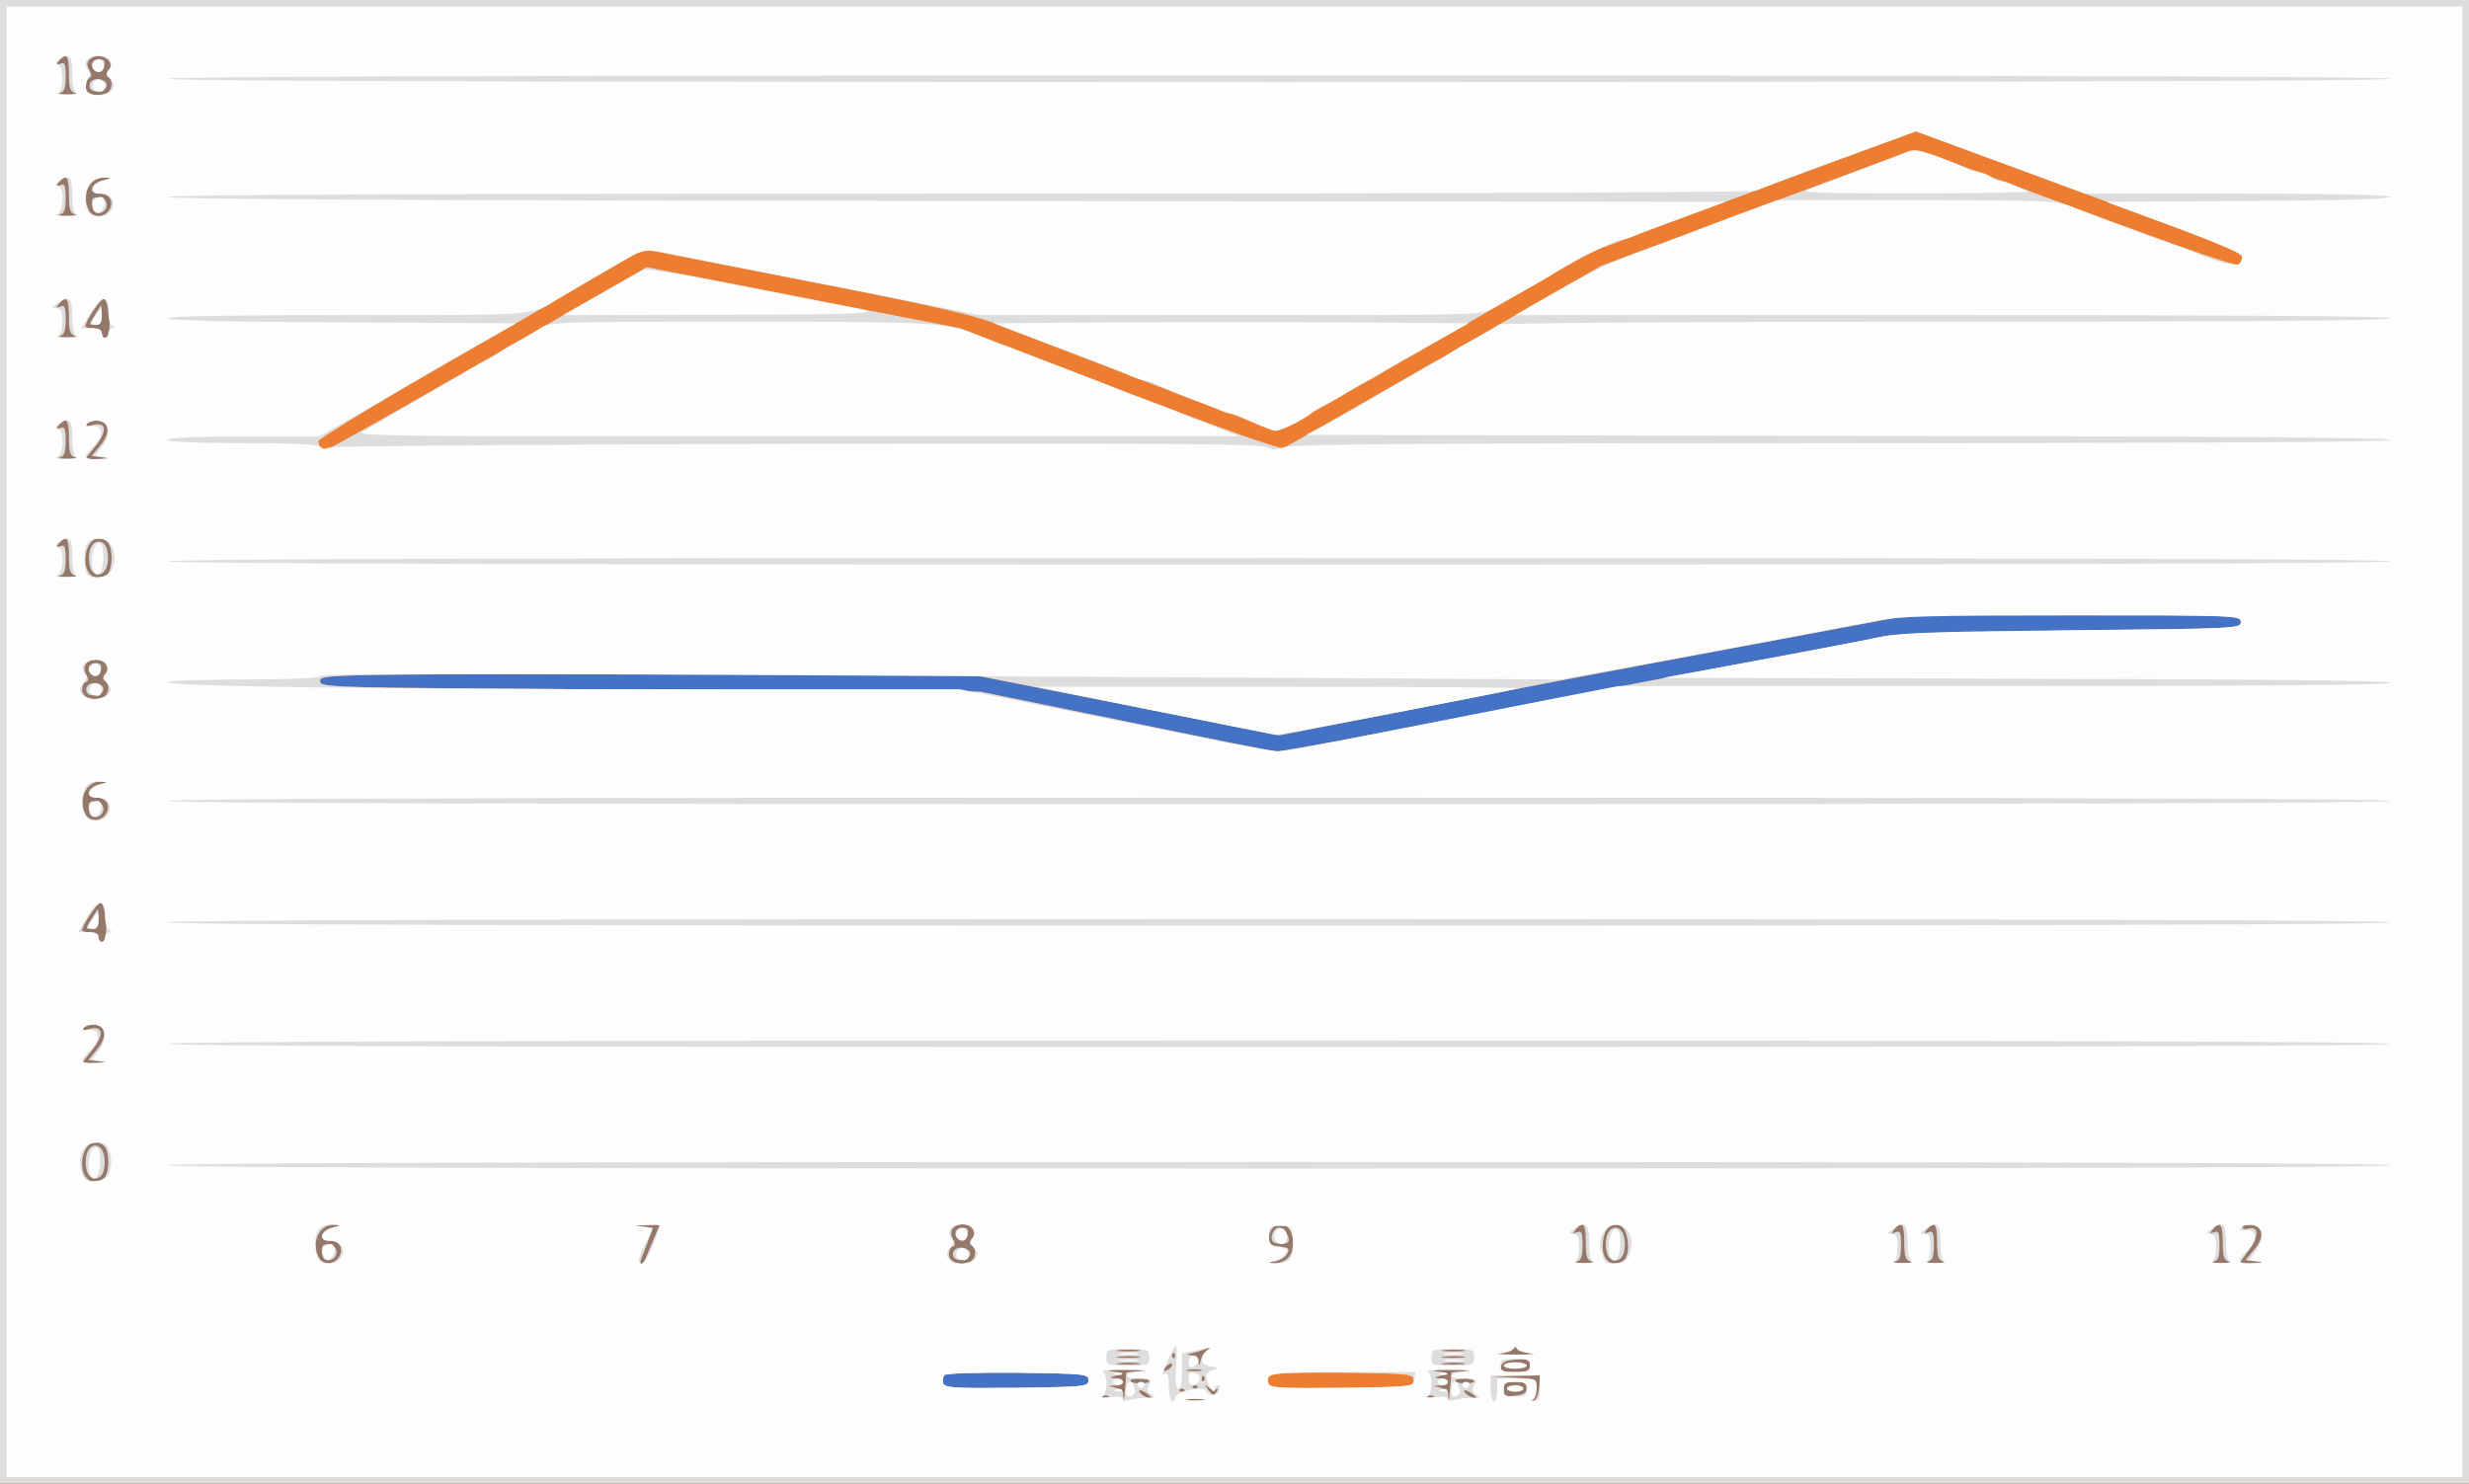 <!DOCTYPE svg PUBLIC "-//W3C//DTD SVG 20010904//EN" "http://www.w3.org/TR/2001/REC-SVG-20010904/DTD/svg10.dtd">
<svg version="1.0" xmlns="http://www.w3.org/2000/svg" width="752px" height="452px" viewBox="0 0 7520 4520" preserveAspectRatio="xMidYMid meet">
<rect x="0" y="0" width="7520" height="4520" fill="#333333" stroke="none"/>
<g id="layer101" fill="#947869" stroke="none">
<path d="M0 2260 l0 -2260 3760 0 3760 0 0 2260 0 2260 -3760 0 -3760 0 0 -2260z"/>
</g>
<g id="layer102" fill="#4472c4" stroke="none">
<path d="M0 2260 l0 -2260 3760 0 3760 0 0 2260 0 2260 -3760 0 -3760 0 0 -2260z m3478 1917 c26 -2 7 -3 -43 -4 -49 0 -72 2 -50 5 36 4 38 6 15 12 -24 8 -24 8 -2 9 12 1 22 6 22 11 0 6 -10 10 -22 11 l-23 1 23 6 c13 4 23 10 23 15 -1 4 0 13 1 20 1 6 3 -9 5 -35 l4 -47 47 -4z m185 86 c-13 -2 -33 -2 -45 0 -13 2 -3 4 22 4 25 0 35 -2 23 -4z m805 -86 c26 -2 7 -3 -43 -4 -49 0 -72 2 -50 5 36 4 38 6 15 12 -24 8 -24 8 -2 9 12 1 22 6 22 11 0 6 -10 10 -22 11 l-23 1 23 6 c13 4 23 10 23 15 -1 4 0 13 1 20 1 6 3 -9 5 -35 l4 -47 47 -4z m220 50 l3 -37 -73 2 -73 2 68 3 c66 4 67 4 67 33 0 15 -5 31 -10 33 -6 3 -5 4 2 3 7 -1 14 -19 16 -39z m-1311 27 c-3 -3 -12 -4 -19 -1 -8 3 -5 6 6 6 11 1 17 -2 13 -5z m117 -8 c-10 -8 -21 -12 -24 -10 -5 6 21 24 34 24 6 0 1 -6 -10 -14z m873 8 c-3 -3 -12 -4 -19 -1 -8 3 -5 6 6 6 11 1 17 -2 13 -5z m117 -8 c-10 -8 -21 -12 -24 -10 -5 6 21 24 34 24 6 0 1 -6 -10 -14z m166 -17 c0 -15 -7 -19 -35 -19 -30 0 -35 3 -35 23 0 20 4 23 35 19 26 -3 35 -9 35 -23z m-944 9 c4 -7 4 -10 -1 -6 -4 4 -15 2 -24 -5 -14 -11 -14 -10 -2 6 16 20 18 21 27 5z m-99 -5 c-4 -3 -10 -3 -14 0 -3 4 0 7 7 7 7 0 10 -3 7 -7z m40 -10 c-4 -3 -10 -3 -14 0 -3 4 0 7 7 7 7 0 10 -3 7 -7z m-147 -15 c0 -5 -14 -8 -31 -8 -16 0 -28 3 -26 8 3 4 17 7 31 7 14 0 26 -3 26 -7z m990 0 c0 -5 -14 -8 -31 -8 -16 0 -28 3 -26 8 3 4 17 7 31 7 14 0 26 -3 26 -7z m-823 -15 c-4 -3 -7 0 -7 7 0 7 3 10 7 7 3 -4 3 -10 0 -14z m-97 -35 c0 -6 -6 -5 -15 2 -8 7 -15 14 -15 16 0 2 7 1 15 -2 8 -4 15 -11 15 -16z m88 15 c-10 -2 -28 -2 -40 0 -13 2 -5 4 17 4 22 1 32 -1 23 -4z m1002 -14 c0 -18 -5 -20 -42 -17 -31 2 -44 8 -46 21 -3 14 4 17 42 17 40 0 46 -3 46 -21z m-1192 -6 c-15 -2 -42 -2 -60 0 -18 2 -6 4 27 4 33 0 48 -2 33 -4z m211 -41 c9 -7 10 -10 2 -6 -8 4 -28 11 -45 15 -24 5 -26 7 -8 8 13 1 22 8 23 19 1 14 2 14 6 -3 3 -11 13 -26 22 -33z m779 41 c-15 -2 -42 -2 -60 0 -18 2 -6 4 27 4 33 0 48 -2 33 -4z m-990 -20 c-15 -2 -42 -2 -60 0 -18 2 -6 4 27 4 33 0 48 -2 33 -4z m109 -10 c-4 -3 -7 0 -7 7 0 7 3 10 7 7 3 -4 3 -10 0 -14z m881 10 c-15 -2 -42 -2 -60 0 -18 2 -6 4 27 4 33 0 48 -2 33 -4z m207 -10 c-22 -3 -43 -10 -47 -16 -6 -9 -8 -9 -8 0 0 6 -17 14 -37 16 -21 2 0 4 47 4 47 0 67 -2 45 -4z m-1197 -10 c-15 -2 -42 -2 -60 0 -18 2 -6 4 27 4 33 0 48 -2 33 -4z m990 0 c-15 -2 -42 -2 -60 0 -18 2 -6 4 27 4 33 0 48 -2 33 -4z m-3425 -284 c15 -25 1 -49 -28 -49 -38 0 -29 -33 10 -41 30 -7 30 -7 3 -8 -45 -2 -72 54 -47 100 12 24 47 22 62 -2z m936 -1 c5 -13 16 -40 25 -60 l16 -38 -42 2 c-37 1 -38 2 -11 5 l32 4 -19 50 c-21 53 -23 59 -15 59 3 0 9 -10 14 -22z m985 16 c18 -7 22 -39 6 -49 -8 -5 -8 -11 0 -20 15 -18 1 -45 -24 -45 -33 0 -47 19 -34 44 8 15 8 21 -1 24 -6 2 -11 12 -11 22 0 25 31 37 64 24z m970 -13 c22 -24 18 -80 -6 -95 -25 -15 -53 4 -53 35 0 20 6 25 33 27 28 3 31 6 22 22 -5 10 -22 21 -37 23 l-28 4 26 2 c14 0 34 -7 43 -18z m924 12 c-14 -4 -18 -15 -18 -59 0 -55 -8 -66 -30 -39 -11 13 -10 14 4 9 13 -5 16 1 16 39 0 35 -4 47 -17 50 -10 3 0 5 22 5 22 0 32 -2 23 -5z m101 -7 c17 -21 10 -87 -11 -100 -28 -17 -52 5 -56 48 -4 41 11 66 38 66 10 0 23 -6 29 -14z m869 7 c-14 -4 -18 -15 -18 -59 0 -55 -8 -66 -30 -39 -11 13 -10 14 4 9 13 -5 16 1 16 39 0 35 -4 47 -17 50 -10 3 0 5 22 5 22 0 32 -2 23 -5z m100 0 c-14 -4 -18 -15 -18 -59 0 -55 -8 -66 -30 -39 -11 13 -10 14 4 9 13 -5 16 1 16 39 0 35 -4 47 -17 50 -10 3 0 5 22 5 22 0 32 -2 23 -5z m870 0 c-14 -4 -18 -15 -18 -59 0 -55 -8 -66 -30 -39 -11 13 -10 14 4 9 13 -5 16 1 16 39 0 35 -4 47 -17 50 -10 3 0 5 22 5 22 0 32 -2 23 -5z m84 0 l-33 -4 26 -31 c33 -39 30 -72 -7 -76 -16 -2 -28 1 -28 6 0 6 8 8 19 5 31 -8 32 23 0 66 l-29 41 42 -2 c38 -1 39 -2 10 -5z m-6554 -255 c16 -16 16 -80 0 -96 -31 -31 -68 -1 -68 55 0 32 16 53 40 53 9 0 21 -5 28 -12z m-16 -355 l-33 -4 26 -31 c31 -37 30 -72 -4 -76 -13 -2 -28 2 -35 8 -8 9 -4 10 16 5 43 -11 46 17 8 65 l-32 40 44 -2 c37 -1 38 -2 10 -5z m20 -380 c6 -33 -4 -103 -16 -103 -10 0 -56 70 -56 84 0 4 11 6 25 6 16 0 25 6 25 15 0 20 18 19 22 -2z m1 -374 c15 -25 1 -49 -28 -49 -38 0 -29 -33 10 -41 30 -7 30 -7 3 -8 -45 -2 -72 54 -47 100 12 24 47 22 62 -2z m-9 -355 c18 -7 22 -39 6 -49 -8 -5 -8 -11 0 -20 15 -18 1 -45 -24 -45 -33 0 -47 19 -34 44 8 15 8 21 -1 24 -6 2 -11 12 -11 22 0 25 31 37 64 24z m-86 -371 c-14 -4 -18 -15 -18 -59 0 -55 -8 -66 -30 -39 -11 13 -10 14 4 9 13 -5 16 1 16 39 0 35 -4 47 -17 50 -10 3 0 5 22 5 22 0 32 -2 23 -5z m100 -5 c16 -16 16 -80 0 -96 -31 -31 -68 -1 -68 55 0 32 16 53 40 53 9 0 21 -5 28 -12z m-100 -355 c-14 -4 -18 -15 -18 -59 0 -55 -8 -66 -30 -39 -11 13 -10 14 4 9 13 -5 16 1 16 39 0 35 -4 47 -17 50 -10 3 0 5 22 5 22 0 32 -2 23 -5z m84 0 l-33 -4 26 -31 c31 -37 30 -72 -4 -76 -13 -2 -28 2 -35 8 -8 9 -4 10 16 5 43 -11 46 17 8 65 l-32 40 44 -2 c37 -1 38 -2 10 -5z m-84 -370 c-14 -4 -18 -15 -18 -59 0 -55 -8 -66 -30 -39 -11 13 -10 14 4 9 13 -5 16 1 16 39 0 35 -4 47 -17 50 -10 3 0 5 22 5 22 0 32 -2 23 -5z m104 -10 c6 -33 -4 -103 -16 -103 -10 0 -56 70 -56 84 0 4 11 6 25 6 16 0 25 6 25 15 0 20 18 19 22 -2z m-104 -360 c-14 -4 -18 -15 -18 -59 0 -55 -8 -66 -30 -39 -11 13 -10 14 4 9 13 -5 16 1 16 39 0 35 -4 47 -17 50 -10 3 0 5 22 5 22 0 32 -2 23 -5z m105 -14 c15 -25 1 -49 -28 -49 -38 0 -29 -33 10 -41 30 -7 30 -7 3 -8 -45 -2 -72 54 -47 100 12 24 47 22 62 -2z m-105 -356 c-14 -4 -18 -15 -18 -59 0 -55 -8 -66 -30 -39 -11 13 -10 14 4 9 13 -5 16 1 16 39 0 35 -4 47 -17 50 -10 3 0 5 22 5 22 0 32 -2 23 -5z m96 1 c18 -7 22 -39 6 -49 -8 -5 -7 -11 1 -21 24 -29 -31 -60 -59 -32 -8 8 -8 17 0 32 8 15 8 21 -1 24 -12 4 -15 35 -4 45 8 9 36 9 57 1z"/>
</g>
<g id="layer103" fill="#ed7d31" stroke="none">
<path d="M0 2260 l0 -2260 3760 0 3760 0 0 2260 0 2260 -3760 0 -3760 0 0 -2260z m3478 1917 c26 -2 7 -3 -43 -4 -49 0 -72 2 -50 5 36 4 38 6 15 12 -24 8 -24 8 -2 9 12 1 22 6 22 11 0 6 -10 10 -22 11 l-23 1 23 6 c13 4 23 10 23 15 -1 4 0 13 1 20 1 6 3 -9 5 -35 l4 -47 47 -4z m185 86 c-13 -2 -33 -2 -45 0 -13 2 -3 4 22 4 25 0 35 -2 23 -4z m805 -86 c26 -2 7 -3 -43 -4 -49 0 -72 2 -50 5 36 4 38 6 15 12 -24 8 -24 8 -2 9 12 1 22 6 22 11 0 6 -10 10 -22 11 l-23 1 23 6 c13 4 23 10 23 15 -1 4 0 13 1 20 1 6 3 -9 5 -35 l4 -47 47 -4z m220 50 l3 -37 -73 2 -73 2 68 3 c66 4 67 4 67 33 0 15 -5 31 -10 33 -6 3 -5 4 2 3 7 -1 14 -19 16 -39z m-1311 27 c-3 -3 -12 -4 -19 -1 -8 3 -5 6 6 6 11 1 17 -2 13 -5z m117 -8 c-10 -8 -21 -12 -24 -10 -5 6 21 24 34 24 6 0 1 -6 -10 -14z m873 8 c-3 -3 -12 -4 -19 -1 -8 3 -5 6 6 6 11 1 17 -2 13 -5z m117 -8 c-10 -8 -21 -12 -24 -10 -5 6 21 24 34 24 6 0 1 -6 -10 -14z m166 -17 c0 -15 -7 -19 -35 -19 -30 0 -35 3 -35 23 0 20 4 23 35 19 26 -3 35 -9 35 -23z m-944 9 c4 -7 4 -10 -1 -6 -4 4 -15 2 -24 -5 -14 -11 -14 -10 -2 6 16 20 18 21 27 5z m-99 -5 c-4 -3 -10 -3 -14 0 -3 4 0 7 7 7 7 0 10 -3 7 -7z m-292 -28 c0 -19 -8 -20 -214 -23 -127 -1 -219 2 -224 7 -5 5 -7 17 -4 26 6 13 33 15 224 13 210 -3 218 -4 218 -23z m332 18 c-4 -3 -10 -3 -14 0 -3 4 0 7 7 7 7 0 10 -3 7 -7z m-147 -15 c0 -5 -14 -8 -31 -8 -16 0 -28 3 -26 8 3 4 17 7 31 7 14 0 26 -3 26 -7z m990 0 c0 -5 -14 -8 -31 -8 -16 0 -28 3 -26 8 3 4 17 7 31 7 14 0 26 -3 26 -7z m-823 -15 c-4 -3 -7 0 -7 7 0 7 3 10 7 7 3 -4 3 -10 0 -14z m-97 -35 c0 -6 -6 -5 -15 2 -8 7 -15 14 -15 16 0 2 7 1 15 -2 8 -4 15 -11 15 -16z m88 15 c-10 -2 -28 -2 -40 0 -13 2 -5 4 17 4 22 1 32 -1 23 -4z m1002 -14 c0 -18 -5 -20 -42 -17 -31 2 -44 8 -46 21 -3 14 4 17 42 17 40 0 46 -3 46 -21z m-1192 -6 c-15 -2 -42 -2 -60 0 -18 2 -6 4 27 4 33 0 48 -2 33 -4z m211 -41 c9 -7 10 -10 2 -6 -8 4 -28 11 -45 15 -24 5 -26 7 -8 8 13 1 22 8 23 19 1 14 2 14 6 -3 3 -11 13 -26 22 -33z m779 41 c-15 -2 -42 -2 -60 0 -18 2 -6 4 27 4 33 0 48 -2 33 -4z m-990 -20 c-15 -2 -42 -2 -60 0 -18 2 -6 4 27 4 33 0 48 -2 33 -4z m109 -10 c-4 -3 -7 0 -7 7 0 7 3 10 7 7 3 -4 3 -10 0 -14z m881 10 c-15 -2 -42 -2 -60 0 -18 2 -6 4 27 4 33 0 48 -2 33 -4z m207 -10 c-22 -3 -43 -10 -47 -16 -6 -9 -8 -9 -8 0 0 6 -17 14 -37 16 -21 2 0 4 47 4 47 0 67 -2 45 -4z m-1197 -10 c-15 -2 -42 -2 -60 0 -18 2 -6 4 27 4 33 0 48 -2 33 -4z m990 0 c-15 -2 -42 -2 -60 0 -18 2 -6 4 27 4 33 0 48 -2 33 -4z m-3425 -284 c15 -25 1 -49 -28 -49 -38 0 -29 -33 10 -41 30 -7 30 -7 3 -8 -45 -2 -72 54 -47 100 12 24 47 22 62 -2z m936 -1 c5 -13 16 -40 25 -60 l16 -38 -42 2 c-37 1 -38 2 -11 5 l32 4 -19 50 c-21 53 -23 59 -15 59 3 0 9 -10 14 -22z m985 16 c18 -7 22 -39 6 -49 -8 -5 -8 -11 0 -20 15 -18 1 -45 -24 -45 -33 0 -47 19 -34 44 8 15 8 21 -1 24 -6 2 -11 12 -11 22 0 25 31 37 64 24z m970 -13 c22 -24 18 -80 -6 -95 -25 -15 -53 4 -53 35 0 20 6 25 33 27 28 3 31 6 22 22 -5 10 -22 21 -37 23 l-28 4 26 2 c14 0 34 -7 43 -18z m924 12 c-14 -4 -18 -15 -18 -59 0 -55 -8 -66 -30 -39 -11 13 -10 14 4 9 13 -5 16 1 16 39 0 35 -4 47 -17 50 -10 3 0 5 22 5 22 0 32 -2 23 -5z m101 -7 c17 -21 10 -87 -11 -100 -28 -17 -52 5 -56 48 -4 41 11 66 38 66 10 0 23 -6 29 -14z m869 7 c-14 -4 -18 -15 -18 -59 0 -55 -8 -66 -30 -39 -11 13 -10 14 4 9 13 -5 16 1 16 39 0 35 -4 47 -17 50 -10 3 0 5 22 5 22 0 32 -2 23 -5z m100 0 c-14 -4 -18 -15 -18 -59 0 -55 -8 -66 -30 -39 -11 13 -10 14 4 9 13 -5 16 1 16 39 0 35 -4 47 -17 50 -10 3 0 5 22 5 22 0 32 -2 23 -5z m870 0 c-14 -4 -18 -15 -18 -59 0 -55 -8 -66 -30 -39 -11 13 -10 14 4 9 13 -5 16 1 16 39 0 35 -4 47 -17 50 -10 3 0 5 22 5 22 0 32 -2 23 -5z m84 0 l-33 -4 26 -31 c33 -39 30 -72 -7 -76 -16 -2 -28 1 -28 6 0 6 8 8 19 5 31 -8 32 23 0 66 l-29 41 42 -2 c38 -1 39 -2 10 -5z m-6554 -255 c16 -16 16 -80 0 -96 -31 -31 -68 -1 -68 55 0 32 16 53 40 53 9 0 21 -5 28 -12z m-16 -355 l-33 -4 26 -31 c31 -37 30 -72 -4 -76 -13 -2 -28 2 -35 8 -8 9 -4 10 16 5 43 -11 46 17 8 65 l-32 40 44 -2 c37 -1 38 -2 10 -5z m20 -380 c6 -33 -4 -103 -16 -103 -10 0 -56 70 -56 84 0 4 11 6 25 6 16 0 25 6 25 15 0 20 18 19 22 -2z m1 -374 c15 -25 1 -49 -28 -49 -38 0 -29 -33 10 -41 30 -7 30 -7 3 -8 -45 -2 -72 54 -47 100 12 24 47 22 62 -2z m4071 -283 c264 -52 666 -129 891 -171 226 -41 430 -81 455 -87 29 -7 225 -13 565 -17 511 -6 520 -6 520 -26 0 -20 -8 -20 -494 -23 l-493 -2 -562 105 c-308 57 -745 140 -970 185 l-409 80 -482 -95 -482 -95 -979 2 c-971 3 -979 3 -979 23 0 20 9 20 1005 26 l1005 6 440 90 c242 50 451 92 464 92 13 1 240 -41 505 -93z m-4080 -72 c18 -7 22 -39 6 -49 -8 -5 -8 -11 0 -20 15 -18 1 -45 -24 -45 -33 0 -47 19 -34 44 8 15 8 21 -1 24 -6 2 -11 12 -11 22 0 25 31 37 64 24z m-86 -371 c-14 -4 -18 -15 -18 -59 0 -55 -8 -66 -30 -39 -11 13 -10 14 4 9 13 -5 16 1 16 39 0 35 -4 47 -17 50 -10 3 0 5 22 5 22 0 32 -2 23 -5z m100 -5 c16 -16 16 -80 0 -96 -31 -31 -68 -1 -68 55 0 32 16 53 40 53 9 0 21 -5 28 -12z m-100 -355 c-14 -4 -18 -15 -18 -59 0 -55 -8 -66 -30 -39 -11 13 -10 14 4 9 13 -5 16 1 16 39 0 35 -4 47 -17 50 -10 3 0 5 22 5 22 0 32 -2 23 -5z m84 0 l-33 -4 26 -31 c31 -37 30 -72 -4 -76 -13 -2 -28 2 -35 8 -8 9 -4 10 16 5 43 -11 46 17 8 65 l-32 40 44 -2 c37 -1 38 -2 10 -5z m-84 -370 c-14 -4 -18 -15 -18 -59 0 -55 -8 -66 -30 -39 -11 13 -10 14 4 9 13 -5 16 1 16 39 0 35 -4 47 -17 50 -10 3 0 5 22 5 22 0 32 -2 23 -5z m104 -10 c6 -33 -4 -103 -16 -103 -10 0 -56 70 -56 84 0 4 11 6 25 6 16 0 25 6 25 15 0 20 18 19 22 -2z m-104 -360 c-14 -4 -18 -15 -18 -59 0 -55 -8 -66 -30 -39 -11 13 -10 14 4 9 13 -5 16 1 16 39 0 35 -4 47 -17 50 -10 3 0 5 22 5 22 0 32 -2 23 -5z m105 -14 c15 -25 1 -49 -28 -49 -38 0 -29 -33 10 -41 30 -7 30 -7 3 -8 -45 -2 -72 54 -47 100 12 24 47 22 62 -2z m-105 -356 c-14 -4 -18 -15 -18 -59 0 -55 -8 -66 -30 -39 -11 13 -10 14 4 9 13 -5 16 1 16 39 0 35 -4 47 -17 50 -10 3 0 5 22 5 22 0 32 -2 23 -5z m96 1 c18 -7 22 -39 6 -49 -8 -5 -7 -11 1 -21 24 -29 -31 -60 -59 -32 -8 8 -8 17 0 32 8 15 8 21 -1 24 -12 4 -15 35 -4 45 8 9 36 9 57 1z"/>
</g>
<g id="layer104" fill="#dddddd" stroke="none">
<path d="M0 2260 l0 -2260 3760 0 3760 0 0 2260 0 2260 -3760 0 -3760 0 0 -2260z m3478 1917 c26 -2 7 -3 -43 -4 -49 0 -72 2 -50 5 36 4 38 6 15 12 -24 8 -24 8 -2 9 12 1 22 6 22 11 0 6 -10 10 -22 11 l-23 1 23 6 c13 4 23 10 23 15 -1 4 0 13 1 20 1 6 3 -9 5 -35 l4 -47 47 -4z m185 86 c-13 -2 -33 -2 -45 0 -13 2 -3 4 22 4 25 0 35 -2 23 -4z m805 -86 c26 -2 7 -3 -43 -4 -49 0 -72 2 -50 5 36 4 38 6 15 12 -24 8 -24 8 -2 9 12 1 22 6 22 11 0 6 -10 10 -22 11 l-23 1 23 6 c13 4 23 10 23 15 -1 4 0 13 1 20 1 6 3 -9 5 -35 l4 -47 47 -4z m220 50 l3 -37 -73 2 -73 2 68 3 c66 4 67 4 67 33 0 15 -5 31 -10 33 -6 3 -5 4 2 3 7 -1 14 -19 16 -39z m-1311 27 c-3 -3 -12 -4 -19 -1 -8 3 -5 6 6 6 11 1 17 -2 13 -5z m117 -8 c-10 -8 -21 -12 -24 -10 -5 6 21 24 34 24 6 0 1 -6 -10 -14z m873 8 c-3 -3 -12 -4 -19 -1 -8 3 -5 6 6 6 11 1 17 -2 13 -5z m117 -8 c-10 -8 -21 -12 -24 -10 -5 6 21 24 34 24 6 0 1 -6 -10 -14z m166 -17 c0 -15 -7 -19 -35 -19 -30 0 -35 3 -35 23 0 20 4 23 35 19 26 -3 35 -9 35 -23z m-944 9 c4 -7 4 -10 -1 -6 -4 4 -15 2 -24 -5 -14 -11 -14 -10 -2 6 16 20 18 21 27 5z m-99 -5 c-4 -3 -10 -3 -14 0 -3 4 0 7 7 7 7 0 10 -3 7 -7z m-292 -28 c0 -19 -8 -20 -214 -23 -127 -1 -219 2 -224 7 -5 5 -7 17 -4 26 6 13 33 15 224 13 210 -3 218 -4 218 -23z m332 18 c-4 -3 -10 -3 -14 0 -3 4 0 7 7 7 7 0 10 -3 7 -7z m658 -18 c0 -19 -8 -20 -214 -23 -127 -1 -219 2 -224 7 -5 5 -7 17 -4 26 6 13 33 15 224 13 210 -3 218 -4 218 -23z m-805 3 c0 -5 -14 -8 -31 -8 -16 0 -28 3 -26 8 3 4 17 7 31 7 14 0 26 -3 26 -7z m990 0 c0 -5 -14 -8 -31 -8 -16 0 -28 3 -26 8 3 4 17 7 31 7 14 0 26 -3 26 -7z m-823 -15 c-4 -3 -7 0 -7 7 0 7 3 10 7 7 3 -4 3 -10 0 -14z m-97 -35 c0 -6 -6 -5 -15 2 -8 7 -15 14 -15 16 0 2 7 1 15 -2 8 -4 15 -11 15 -16z m88 15 c-10 -2 -28 -2 -40 0 -13 2 -5 4 17 4 22 1 32 -1 23 -4z m1002 -14 c0 -18 -5 -20 -42 -17 -31 2 -44 8 -46 21 -3 14 4 17 42 17 40 0 46 -3 46 -21z m-1192 -6 c-15 -2 -42 -2 -60 0 -18 2 -6 4 27 4 33 0 48 -2 33 -4z m211 -41 c9 -7 10 -10 2 -6 -8 4 -28 11 -45 15 -24 5 -26 7 -8 8 13 1 22 8 23 19 1 14 2 14 6 -3 3 -11 13 -26 22 -33z m779 41 c-15 -2 -42 -2 -60 0 -18 2 -6 4 27 4 33 0 48 -2 33 -4z m-990 -20 c-15 -2 -42 -2 -60 0 -18 2 -6 4 27 4 33 0 48 -2 33 -4z m109 -10 c-4 -3 -7 0 -7 7 0 7 3 10 7 7 3 -4 3 -10 0 -14z m881 10 c-15 -2 -42 -2 -60 0 -18 2 -6 4 27 4 33 0 48 -2 33 -4z m207 -10 c-22 -3 -43 -10 -47 -16 -6 -9 -8 -9 -8 0 0 6 -17 14 -37 16 -21 2 0 4 47 4 47 0 67 -2 45 -4z m-1197 -10 c-15 -2 -42 -2 -60 0 -18 2 -6 4 27 4 33 0 48 -2 33 -4z m990 0 c-15 -2 -42 -2 -60 0 -18 2 -6 4 27 4 33 0 48 -2 33 -4z m-3425 -284 c15 -25 1 -49 -28 -49 -38 0 -29 -33 10 -41 30 -7 30 -7 3 -8 -45 -2 -72 54 -47 100 12 24 47 22 62 -2z m936 -1 c5 -13 16 -40 25 -60 l16 -38 -42 2 c-37 1 -38 2 -11 5 l32 4 -19 50 c-21 53 -23 59 -15 59 3 0 9 -10 14 -22z m985 16 c18 -7 22 -39 6 -49 -8 -5 -8 -11 0 -20 15 -18 1 -45 -24 -45 -33 0 -47 19 -34 44 8 15 8 21 -1 24 -6 2 -11 12 -11 22 0 25 31 37 64 24z m970 -13 c22 -24 18 -80 -6 -95 -25 -15 -53 4 -53 35 0 20 6 25 33 27 28 3 31 6 22 22 -5 10 -22 21 -37 23 l-28 4 26 2 c14 0 34 -7 43 -18z m924 12 c-14 -4 -18 -15 -18 -59 0 -55 -8 -66 -30 -39 -11 13 -10 14 4 9 13 -5 16 1 16 39 0 35 -4 47 -17 50 -10 3 0 5 22 5 22 0 32 -2 23 -5z m101 -7 c17 -21 10 -87 -11 -100 -28 -17 -52 5 -56 48 -4 41 11 66 38 66 10 0 23 -6 29 -14z m869 7 c-14 -4 -18 -15 -18 -59 0 -55 -8 -66 -30 -39 -11 13 -10 14 4 9 13 -5 16 1 16 39 0 35 -4 47 -17 50 -10 3 0 5 22 5 22 0 32 -2 23 -5z m100 0 c-14 -4 -18 -15 -18 -59 0 -55 -8 -66 -30 -39 -11 13 -10 14 4 9 13 -5 16 1 16 39 0 35 -4 47 -17 50 -10 3 0 5 22 5 22 0 32 -2 23 -5z m870 0 c-14 -4 -18 -15 -18 -59 0 -55 -8 -66 -30 -39 -11 13 -10 14 4 9 13 -5 16 1 16 39 0 35 -4 47 -17 50 -10 3 0 5 22 5 22 0 32 -2 23 -5z m84 0 l-33 -4 26 -31 c33 -39 30 -72 -7 -76 -16 -2 -28 1 -28 6 0 6 8 8 19 5 31 -8 32 23 0 66 l-29 41 42 -2 c38 -1 39 -2 10 -5z m-6554 -255 c16 -16 16 -80 0 -96 -31 -31 -68 -1 -68 55 0 32 16 53 40 53 9 0 21 -5 28 -12z m-16 -355 l-33 -4 26 -31 c31 -37 30 -72 -4 -76 -13 -2 -28 2 -35 8 -8 9 -4 10 16 5 43 -11 46 17 8 65 l-32 40 44 -2 c37 -1 38 -2 10 -5z m20 -380 c6 -33 -4 -103 -16 -103 -10 0 -56 70 -56 84 0 4 11 6 25 6 16 0 25 6 25 15 0 20 18 19 22 -2z m1 -374 c15 -25 1 -49 -28 -49 -38 0 -29 -33 10 -41 30 -7 30 -7 3 -8 -45 -2 -72 54 -47 100 12 24 47 22 62 -2z m4071 -283 c264 -52 666 -129 891 -171 226 -41 430 -81 455 -87 29 -7 225 -13 565 -17 511 -6 520 -6 520 -26 0 -20 -8 -20 -494 -23 l-493 -2 -562 105 c-308 57 -745 140 -970 185 l-409 80 -482 -95 -482 -95 -979 2 c-971 3 -979 3 -979 23 0 20 9 20 1005 26 l1005 6 440 90 c242 50 451 92 464 92 13 1 240 -41 505 -93z m-4080 -72 c18 -7 22 -39 6 -49 -8 -5 -8 -11 0 -20 15 -18 1 -45 -24 -45 -33 0 -47 19 -34 44 8 15 8 21 -1 24 -6 2 -11 12 -11 22 0 25 31 37 64 24z m-86 -371 c-14 -4 -18 -15 -18 -59 0 -55 -8 -66 -30 -39 -11 13 -10 14 4 9 13 -5 16 1 16 39 0 35 -4 47 -17 50 -10 3 0 5 22 5 22 0 32 -2 23 -5z m100 -5 c16 -16 16 -80 0 -96 -31 -31 -68 -1 -68 55 0 32 16 53 40 53 9 0 21 -5 28 -12z m-100 -355 c-14 -4 -18 -15 -18 -59 0 -55 -8 -66 -30 -39 -11 13 -10 14 4 9 13 -5 16 1 16 39 0 35 -4 47 -17 50 -10 3 0 5 22 5 22 0 32 -2 23 -5z m84 0 l-33 -4 26 -31 c31 -37 30 -72 -4 -76 -13 -2 -28 2 -35 8 -8 9 -4 10 16 5 43 -11 46 17 8 65 l-32 40 44 -2 c37 -1 38 -2 10 -5z m1175 -301 l483 -278 477 93 478 93 483 186 c296 114 489 183 500 179 9 -3 231 -130 493 -281 l477 -275 453 -168 c250 -93 465 -173 479 -179 21 -8 58 3 210 60 566 212 783 289 797 284 8 -3 13 -13 11 -23 -3 -17 -60 -39 -723 -284 l-270 -99 -260 96 c-143 53 -366 136 -495 184 l-235 88 -470 272 c-258 150 -477 273 -485 272 -12 -1 -490 -182 -855 -325 -71 -28 -196 -56 -583 -132 l-492 -96 -153 89 c-83 49 -306 178 -494 286 -189 109 -343 204 -343 210 0 16 10 26 24 26 6 0 228 -125 493 -278z m-1259 -69 c-14 -4 -18 -15 -18 -59 0 -55 -8 -66 -30 -39 -11 13 -10 14 4 9 13 -5 16 1 16 39 0 35 -4 47 -17 50 -10 3 0 5 22 5 22 0 32 -2 23 -5z m104 -10 c6 -33 -4 -103 -16 -103 -10 0 -56 70 -56 84 0 4 11 6 25 6 16 0 25 6 25 15 0 20 18 19 22 -2z m-104 -360 c-14 -4 -18 -15 -18 -59 0 -55 -8 -66 -30 -39 -11 13 -10 14 4 9 13 -5 16 1 16 39 0 35 -4 47 -17 50 -10 3 0 5 22 5 22 0 32 -2 23 -5z m105 -14 c15 -25 1 -49 -28 -49 -38 0 -29 -33 10 -41 30 -7 30 -7 3 -8 -45 -2 -72 54 -47 100 12 24 47 22 62 -2z m-105 -356 c-14 -4 -18 -15 -18 -59 0 -55 -8 -66 -30 -39 -11 13 -10 14 4 9 13 -5 16 1 16 39 0 35 -4 47 -17 50 -10 3 0 5 22 5 22 0 32 -2 23 -5z m96 1 c18 -7 22 -39 6 -49 -8 -5 -7 -11 1 -21 24 -29 -31 -60 -59 -32 -8 8 -8 17 0 32 8 15 8 21 -1 24 -12 4 -15 35 -4 45 8 9 36 9 57 1z"/>
<path d="M987 3834 c-4 -4 -7 -16 -7 -26 0 -14 6 -19 23 -16 14 2 22 10 22 23 0 20 -25 32 -38 19z"/>
<path d="M2905 3830 c-4 -7 -3 -16 3 -22 14 -14 47 -6 47 12 0 18 -40 26 -50 10z"/>
<path d="M2917 3774 c-14 -15 -6 -34 14 -34 14 0 19 5 17 17 -3 18 -20 27 -31 17z"/>
<path d="M3876 3781 c-9 -14 4 -41 20 -41 15 0 37 34 27 44 -9 9 -41 7 -47 -3z"/>
<path d="M4894 3815 c-9 -38 3 -75 26 -75 23 0 35 37 26 75 -4 16 -13 25 -26 25 -13 0 -22 -9 -26 -25z"/>
<path d="M264 3565 c-9 -38 3 -75 26 -75 23 0 35 37 26 75 -4 16 -13 25 -26 25 -13 0 -22 -9 -26 -25z"/>
<path d="M277 2803 c9 -16 18 -30 20 -32 2 -2 3 10 3 27 0 25 -4 32 -20 32 -20 0 -20 -1 -3 -27z"/>
<path d="M277 2484 c-4 -4 -7 -16 -7 -26 0 -14 6 -19 23 -16 14 2 22 10 22 23 0 20 -25 32 -38 19z"/>
<path d="M265 2110 c-4 -7 -3 -16 3 -22 14 -14 47 -6 47 12 0 18 -40 26 -50 10z"/>
<path d="M277 2054 c-14 -15 -6 -34 14 -34 14 0 19 5 17 17 -3 18 -20 27 -31 17z"/>
<path d="M274 1725 c-9 -38 3 -75 26 -75 13 0 22 9 26 25 9 38 -3 75 -26 75 -13 0 -22 -9 -26 -25z"/>
<path d="M287 963 c9 -16 18 -30 20 -32 2 -2 3 10 3 27 0 25 -4 32 -20 32 -20 0 -20 -1 -3 -27z"/>
<path d="M287 644 c-4 -4 -7 -16 -7 -26 0 -14 6 -19 23 -16 14 2 22 10 22 23 0 20 -25 32 -38 19z"/>
<path d="M275 270 c-4 -7 -3 -16 3 -22 14 -14 47 -6 47 12 0 18 -40 26 -50 10z"/>
<path d="M287 214 c-14 -15 -6 -34 14 -34 14 0 19 5 17 17 -3 18 -20 27 -31 17z"/>
</g>
<g id="layer105" fill="#fdfdfd" stroke="none">
<path d="M20 2260 l0 -2240 3740 0 3740 0 0 2240 0 2240 -3740 0 -3740 0 0 -2240z m3475 1998 c25 1 27 -1 12 -9 -13 -8 -15 -14 -7 -30 10 -17 7 -19 -30 -19 -56 0 -50 -18 8 -23 26 -2 7 -4 -43 -4 -49 -1 -84 1 -77 4 6 2 12 20 12 38 0 18 -6 36 -12 39 -7 4 4 4 25 2 22 -3 37 -1 37 6 0 6 9 7 23 3 12 -4 36 -7 52 -7z m85 -1 c0 -18 88 -37 94 -20 7 18 33 16 40 -2 3 -8 1 -15 -4 -15 -6 0 -10 5 -10 12 0 17 -16 -2 -24 -28 -5 -17 -1 -23 16 -29 22 -8 22 -8 -4 -12 -32 -5 -37 -29 -11 -49 15 -10 10 -10 -30 -1 l-47 10 0 54 c0 33 -4 53 -11 53 -8 0 -10 -20 -7 -65 3 -36 3 -65 -1 -65 -4 0 -13 17 -21 38 -8 20 -17 41 -19 46 -2 5 1 6 8 2 7 -5 11 7 11 38 0 25 5 46 10 46 6 0 10 -6 10 -13z m88 6 c-16 -2 -40 -2 -55 0 -16 2 -3 4 27 4 30 0 43 -2 28 -4z m817 -5 c25 1 27 -1 12 -9 -13 -8 -15 -14 -7 -30 10 -17 7 -19 -30 -19 -56 0 -50 -18 8 -23 26 -2 7 -4 -43 -4 -49 -1 -84 1 -77 4 6 2 12 20 12 38 0 18 -6 36 -12 39 -7 4 4 4 25 2 22 -3 37 -1 37 6 0 6 9 7 23 3 12 -4 36 -7 52 -7z m75 -23 l0 -35 60 0 c60 0 60 0 60 29 0 16 -6 32 -12 34 -8 3 -6 6 5 6 13 1 17 -7 17 -39 l0 -40 -75 0 -75 0 0 40 c0 22 5 40 10 40 6 0 10 -16 10 -35z m90 -2 c0 -20 -5 -23 -35 -23 -30 0 -35 3 -35 23 0 19 5 22 35 22 30 0 35 -3 35 -22z m-1335 -28 c0 -19 -8 -20 -214 -23 -127 -1 -219 2 -224 7 -5 5 -7 17 -4 26 6 13 33 15 224 13 210 -3 218 -4 218 -23z m993 -2 l3 -23 -220 0 c-221 0 -240 3 -227 36 5 12 39 14 223 12 218 -3 218 -3 221 -25z m352 -43 c0 -17 -7 -20 -45 -20 -38 0 -45 3 -45 20 0 17 7 20 45 20 38 0 45 -3 45 -20z m-1160 -25 c0 -24 -2 -25 -65 -25 -63 0 -65 1 -65 25 0 24 2 25 65 25 63 0 65 -1 65 -25z m990 0 c0 -24 -2 -25 -65 -25 -63 0 -65 1 -65 25 0 24 2 25 65 25 63 0 65 -1 65 -25z m173 -12 c-24 -2 -43 -9 -43 -16 0 -9 -2 -9 -8 0 -4 6 -25 13 -47 16 -22 2 1 4 50 4 50 0 71 -2 48 -4z m-3623 -294 c14 -26 -3 -49 -36 -49 -40 0 -24 -32 21 -43 14 -3 11 -5 -10 -6 -40 -1 -55 15 -55 59 0 20 5 41 12 48 19 19 56 14 68 -9z m949 -35 c11 -31 21 -58 21 -60 0 -2 -19 -3 -42 -2 -37 1 -39 2 -11 5 33 4 33 4 18 34 -30 56 -36 79 -21 79 7 0 23 -25 35 -56z m981 41 c10 -13 10 -19 -3 -33 -12 -14 -14 -21 -6 -29 19 -19 2 -43 -31 -43 -33 0 -50 24 -31 43 8 8 6 15 -6 29 -21 23 -2 48 37 48 15 0 33 -7 40 -15z m959 1 c7 -8 11 -34 9 -58 -3 -42 -4 -43 -38 -43 -32 0 -35 2 -35 30 0 25 4 30 28 33 15 2 27 7 27 11 0 12 -22 28 -45 34 -14 3 -10 5 11 6 17 0 37 -5 43 -13z m924 7 c-8 -3 -13 -25 -13 -59 0 -58 -10 -66 -46 -39 -17 13 -17 14 -1 15 13 0 17 9 17 39 0 22 -5 42 -12 44 -7 3 5 5 27 5 22 0 34 -2 28 -5z m111 -25 c15 -41 -3 -82 -36 -86 -35 -4 -62 34 -52 74 10 43 13 45 47 42 24 -2 34 -10 41 -30z m859 25 c-8 -3 -13 -25 -13 -59 0 -58 -10 -66 -46 -39 -17 13 -17 14 -1 15 13 0 17 9 17 39 0 22 -5 42 -12 44 -7 3 5 5 27 5 22 0 34 -2 28 -5z m100 0 c-8 -3 -13 -25 -13 -59 0 -58 -10 -66 -46 -39 -17 13 -17 14 -1 15 13 0 17 9 17 39 0 22 -5 42 -12 44 -7 3 5 5 27 5 22 0 34 -2 28 -5z m870 0 c-8 -3 -13 -25 -13 -59 0 -58 -10 -66 -46 -39 -17 13 -17 14 -1 15 13 0 17 9 17 39 0 22 -5 42 -12 44 -7 3 5 5 27 5 22 0 34 -2 28 -5z m85 0 l-28 -4 21 -28 c27 -37 22 -75 -10 -79 -13 -2 -28 1 -34 7 -9 9 -5 11 13 9 35 -4 38 31 5 62 -35 33 -32 40 18 39 29 -2 34 -3 15 -6z m-6544 -274 c11 -32 1 -78 -19 -86 -8 -3 -26 -2 -39 1 -28 7 -41 52 -26 92 8 21 15 25 42 22 25 -2 35 -9 42 -29z m6946 -19 c0 -7 -1135 -10 -3385 -10 -2250 0 -3385 3 -3385 10 0 7 1135 10 3385 10 2250 0 3385 -3 3385 -10z m-6972 -317 l-28 -4 21 -28 c27 -37 22 -75 -10 -79 -13 -2 -28 1 -34 7 -9 9 -5 11 13 9 35 -4 38 31 5 62 -35 33 -32 40 18 39 29 -2 34 -3 15 -6z m6972 -53 c0 -7 -1135 -10 -3385 -10 -2250 0 -3385 3 -3385 10 0 7 1135 10 3385 10 2250 0 3385 -3 3385 -10z m-6960 -325 c0 -8 6 -15 13 -16 10 0 10 -2 0 -6 -8 -2 -13 -22 -13 -45 0 -52 -23 -49 -57 10 l-25 42 31 0 c21 0 31 5 31 15 0 8 5 15 10 15 6 0 10 -7 10 -15z m6960 -45 c0 -7 -1135 -10 -3385 -10 -2250 0 -3385 3 -3385 10 0 7 1135 10 3385 10 2250 0 3385 -3 3385 -10z m-6950 -331 c14 -26 -3 -49 -36 -49 -40 0 -24 -32 21 -43 13 -3 9 -5 -12 -6 -22 -1 -35 5 -43 18 -14 26 -13 74 2 89 19 19 56 14 68 -9z m6950 -39 c0 -7 -1135 -10 -3385 -10 -2250 0 -3385 3 -3385 10 0 7 1135 10 3385 10 2250 0 3385 -3 3385 -10z m-3115 -200 c138 -27 366 -72 508 -100 l257 -50 1175 0 c773 0 1175 -3 1175 -10 0 -6 -381 -11 -1107 -12 l-1108 -3 235 -43 c129 -24 294 -55 365 -69 128 -27 137 -27 645 -33 507 -5 515 -5 515 -25 0 -20 -7 -20 -515 -20 -442 0 -527 2 -600 17 -108 21 -289 55 -660 124 l-295 54 -875 -5 c-2477 -14 -2894 -15 -2904 -5 -6 6 -97 10 -238 10 -125 0 -228 4 -228 8 0 13 621 22 1559 22 l854 0 351 70 c193 38 405 80 471 94 66 13 131 24 145 25 14 1 138 -21 275 -49z m-3835 -125 c10 -13 10 -19 -3 -33 -12 -14 -14 -21 -6 -29 19 -19 2 -43 -31 -43 -33 0 -50 24 -31 43 8 8 6 15 -6 29 -21 23 -2 48 37 48 15 0 33 -7 40 -15z m-97 -362 c-8 -3 -13 -25 -13 -59 0 -55 -9 -65 -40 -43 -11 8 -12 12 -2 16 20 8 15 81 -5 86 -10 3 2 5 27 5 25 0 39 -2 33 -5z m111 -25 c14 -40 -3 -82 -34 -86 -38 -4 -53 12 -53 56 0 53 9 64 46 60 24 -2 34 -10 41 -30z m6936 -18 c0 -7 -1135 -10 -3385 -10 -2250 0 -3385 3 -3385 10 0 7 1135 10 3385 10 2250 0 3385 -3 3385 -10z m-7047 -317 c-8 -3 -13 -25 -13 -59 0 -55 -9 -65 -40 -43 -11 8 -12 12 -2 16 20 8 15 81 -5 86 -10 3 2 5 27 5 25 0 39 -2 33 -5z m85 0 l-28 -4 21 -28 c27 -37 22 -75 -10 -79 -13 -2 -28 1 -34 7 -9 9 -5 11 13 9 35 -4 38 31 5 62 -35 33 -32 40 18 39 29 -2 34 -3 15 -6z m2112 -41 c1083 -2 1410 0 1428 10 18 9 30 9 56 0 24 -9 437 -12 1699 -12 1101 0 1667 -3 1667 -10 0 -7 -562 -11 -1651 -12 l-1651 -3 54 -28 c29 -16 69 -39 89 -50 20 -12 72 -42 115 -67 44 -25 88 -50 99 -57 11 -7 31 -18 45 -25 14 -6 32 -17 40 -24 8 -6 42 -26 75 -43 33 -18 64 -37 70 -42 5 -5 555 -9 1362 -9 895 0 1353 -3 1353 -10 0 -7 -451 -10 -1332 -10 l-1333 0 110 -63 c138 -79 180 -98 318 -148 62 -23 121 -45 132 -50 11 -4 69 -27 129 -49 l109 -40 424 0 c394 0 428 1 471 19 50 20 250 95 317 118 22 7 49 18 60 22 67 30 126 44 136 34 7 -7 9 -18 7 -25 -3 -7 -97 -47 -209 -88 l-204 -75 433 -3 c276 -1 432 -6 432 -12 0 -6 -165 -10 -465 -10 l-464 0 -258 -95 -257 -95 -236 86 c-129 47 -243 90 -252 95 -11 5 -975 9 -2428 9 -1597 0 -2410 3 -2410 10 0 7 802 11 2373 12 l2372 3 -120 44 c-66 24 -134 49 -152 57 -17 8 -36 14 -42 14 -17 0 -140 60 -196 95 -27 18 -75 45 -105 62 -30 16 -72 40 -93 52 -38 21 -39 21 -801 21 l-763 0 -229 -46 c-126 -25 -240 -48 -254 -50 -61 -12 -437 -86 -455 -90 -70 -16 -85 -14 -127 9 -61 34 -200 116 -218 127 -82 52 -50 50 -642 50 -355 0 -548 3 -548 10 0 6 189 11 531 12 l531 3 -74 42 c-40 22 -89 50 -108 61 -42 24 -189 109 -210 122 -8 5 -58 34 -112 65 l-96 55 -231 0 c-147 0 -231 4 -231 10 0 6 83 10 229 10 155 0 232 4 237 11 4 7 14 8 28 2 11 -4 653 -9 1426 -11z m-2197 -329 c-8 -3 -13 -25 -13 -59 0 -58 -10 -66 -46 -39 -17 13 -17 14 -1 15 13 0 17 9 17 39 0 22 -5 42 -12 44 -7 3 5 5 27 5 22 0 34 -2 28 -5z m97 -8 c0 -8 6 -15 13 -16 10 0 10 -2 0 -6 -8 -2 -13 -22 -13 -45 0 -52 -23 -49 -57 10 l-25 42 31 0 c21 0 31 5 31 15 0 8 5 15 10 15 6 0 10 -7 10 -15z m-97 -362 c-8 -3 -13 -25 -13 -59 0 -55 -9 -65 -40 -43 -11 8 -12 12 -2 16 20 8 15 81 -5 86 -10 3 2 5 27 5 25 0 39 -2 33 -5z m107 -14 c14 -26 -3 -49 -36 -49 -40 0 -24 -32 21 -43 16 -4 14 -5 -7 -6 -15 0 -34 6 -42 15 -19 18 -21 75 -4 92 19 19 56 14 68 -9z m-107 -356 c-8 -3 -13 -25 -13 -59 0 -55 -9 -65 -40 -43 -11 8 -12 12 -2 16 6 2 12 22 12 43 0 21 -6 41 -12 43 -7 3 5 5 27 5 22 0 34 -2 28 -5z m107 -8 c10 -13 10 -19 -3 -33 -12 -14 -14 -21 -6 -29 19 -19 2 -43 -31 -43 -33 0 -51 23 -32 42 7 7 7 16 0 28 -6 10 -8 25 -5 34 8 21 60 21 77 1z m6940 -35 c0 -7 -1135 -10 -3385 -10 -2250 0 -3385 3 -3385 10 0 7 1135 10 3385 10 2250 0 3385 -3 3385 -10z"/>
<path d="M3430 4235 c0 -14 5 -25 10 -25 6 0 10 2 10 4 0 2 3 11 6 19 3 8 -2 17 -10 20 -12 5 -16 0 -16 -18z"/>
<path d="M3398 4233 c7 -3 16 -2 19 1 4 3 -2 6 -13 5 -11 0 -14 -3 -6 -6z"/>
<path d="M3465 4220 c-3 -5 1 -10 10 -10 9 0 13 5 10 10 -3 6 -8 10 -10 10 -2 0 -7 -4 -10 -10z"/>
<path d="M3390 4210 c0 -5 7 -10 15 -10 8 0 15 5 15 10 0 6 -7 10 -15 10 -8 0 -15 -4 -15 -10z"/>
<path d="M3398 4183 c7 -3 16 -2 19 1 4 3 -2 6 -13 5 -11 0 -14 -3 -6 -6z"/>
<path d="M3620 4200 c0 -15 5 -20 18 -18 9 2 17 10 17 18 0 8 -8 16 -17 18 -13 2 -18 -3 -18 -18z"/>
<path d="M3620 4150 c0 -11 7 -20 15 -20 8 0 15 6 15 14 0 8 -7 16 -15 20 -10 4 -15 -1 -15 -14z"/>
<path d="M4420 4235 c0 -14 5 -25 10 -25 6 0 10 2 10 4 0 2 3 11 6 19 3 8 -2 17 -10 20 -12 5 -16 0 -16 -18z"/>
<path d="M4388 4233 c7 -3 16 -2 19 1 4 3 -2 6 -13 5 -11 0 -14 -3 -6 -6z"/>
<path d="M4455 4220 c-3 -5 1 -10 10 -10 9 0 13 5 10 10 -3 6 -8 10 -10 10 -2 0 -7 -4 -10 -10z"/>
<path d="M4380 4210 c0 -5 7 -10 15 -10 8 0 15 5 15 10 0 6 -7 10 -15 10 -8 0 -15 -4 -15 -10z"/>
<path d="M4388 4183 c7 -3 16 -2 19 1 4 3 -2 6 -13 5 -11 0 -14 -3 -6 -6z"/>
<path d="M4590 4230 c0 -5 11 -10 25 -10 14 0 25 5 25 10 0 6 -11 10 -25 10 -14 0 -25 -4 -25 -10z"/>
<path d="M4580 4160 c0 -5 16 -10 35 -10 19 0 35 5 35 10 0 6 -16 10 -35 10 -19 0 -35 -4 -35 -10z"/>
<path d="M3413 4143 c15 -2 37 -2 50 0 12 2 0 4 -28 4 -27 0 -38 -2 -22 -4z"/>
<path d="M3413 4123 c15 -2 37 -2 50 0 12 2 0 4 -28 4 -27 0 -38 -2 -22 -4z"/>
<path d="M4403 4143 c15 -2 37 -2 50 0 12 2 0 4 -28 4 -27 0 -38 -2 -22 -4z"/>
<path d="M4403 4123 c15 -2 37 -2 50 0 12 2 0 4 -28 4 -27 0 -38 -2 -22 -4z"/>
<path d="M984 3826 c-7 -19 3 -36 22 -36 10 0 14 8 12 22 -4 26 -26 36 -34 14z"/>
<path d="M2914 3829 c-3 -6 -2 -15 4 -21 13 -13 32 -2 32 18 0 16 -26 19 -36 3z"/>
<path d="M2914 3769 c-10 -17 13 -36 27 -22 12 12 4 33 -11 33 -5 0 -12 -5 -16 -11z"/>
<path d="M3883 3774 c-7 -18 11 -39 26 -30 17 11 13 46 -4 46 -9 0 -18 -7 -22 -16z"/>
<path d="M4904 3827 c-10 -28 0 -82 16 -82 11 0 15 12 15 44 0 44 -19 68 -31 38z"/>
<path d="M274 3577 c-10 -28 0 -82 16 -82 11 0 15 12 15 44 0 44 -19 68 -31 38z"/>
<path d="M270 2823 c0 -5 7 -17 15 -27 14 -19 15 -19 15 7 0 17 -5 27 -15 27 -8 0 -15 -3 -15 -7z"/>
<path d="M274 2476 c-7 -19 3 -36 22 -36 10 0 14 8 12 22 -4 26 -26 36 -34 14z"/>
<path d="M3515 2165 l-360 -73 745 0 c410 0 736 3 725 5 -55 14 -729 143 -739 142 -6 -1 -173 -34 -371 -74z"/>
<path d="M274 2109 c-8 -14 11 -33 25 -25 16 10 13 36 -3 36 -8 0 -18 -5 -22 -11z"/>
<path d="M274 2049 c-10 -17 13 -36 27 -22 12 12 4 33 -11 33 -5 0 -12 -5 -16 -11z"/>
<path d="M284 1737 c-10 -28 0 -82 16 -82 11 0 15 12 15 44 0 44 -19 68 -31 38z"/>
<path d="M1105 1314 c32 -18 56 -32 116 -67 20 -12 72 -42 115 -67 44 -25 88 -50 99 -57 11 -7 31 -18 45 -25 14 -6 32 -17 40 -23 8 -7 35 -23 60 -36 25 -13 56 -32 69 -41 22 -17 65 -18 605 -18 578 0 628 3 711 36 59 24 76 31 115 44 19 7 49 19 65 25 17 7 46 18 65 25 19 7 49 19 65 25 17 7 46 18 65 25 19 7 49 19 65 26 17 7 57 22 90 34 33 12 74 27 90 34 17 8 66 27 110 44 l80 31 -1350 0 c-1253 1 -1348 0 -1320 -15z"/>
<path d="M3880 1312 c-21 -6 -82 -32 -102 -43 -10 -5 -23 -9 -29 -9 -6 0 -25 -6 -42 -14 -18 -7 -48 -19 -67 -26 -48 -18 -101 -40 -122 -51 -10 -5 -23 -9 -29 -9 -6 0 -27 -7 -47 -16 -51 -22 -55 -24 -246 -95 l-169 -64 361 -3 c199 -1 525 -1 723 0 l362 3 -89 50 c-48 28 -95 54 -104 58 -8 4 -33 19 -55 32 -22 14 -53 32 -70 40 -16 9 -43 24 -60 35 -16 11 -41 25 -55 32 -14 6 -32 17 -40 23 -38 29 -106 62 -120 57z"/>
<path d="M1830 895 c63 -36 121 -69 129 -73 8 -5 139 17 310 51 163 32 310 61 326 64 107 18 53 21 -390 22 l-490 1 115 -65z"/>
<path d="M5510 576 c19 -7 87 -32 150 -56 63 -23 128 -48 144 -55 25 -11 37 -10 95 11 36 13 73 28 81 33 9 5 30 12 48 15 17 4 34 12 37 17 4 5 13 9 22 9 8 0 29 6 46 14 18 8 39 17 47 19 8 3 -147 6 -345 6 -308 0 -355 -2 -325 -13z"/>
<path d="M280 983 c0 -5 7 -17 15 -27 14 -19 15 -19 15 7 0 17 -5 27 -15 27 -8 0 -15 -3 -15 -7z"/>
<path d="M284 636 c-7 -19 3 -36 22 -36 10 0 14 8 12 22 -4 26 -26 36 -34 14z"/>
<path d="M284 269 c-3 -6 -2 -15 4 -21 13 -13 32 -2 32 18 0 16 -26 19 -36 3z"/>
<path d="M284 209 c-10 -17 13 -36 27 -22 12 12 4 33 -11 33 -5 0 -12 -5 -16 -11z"/>
</g>


</svg>